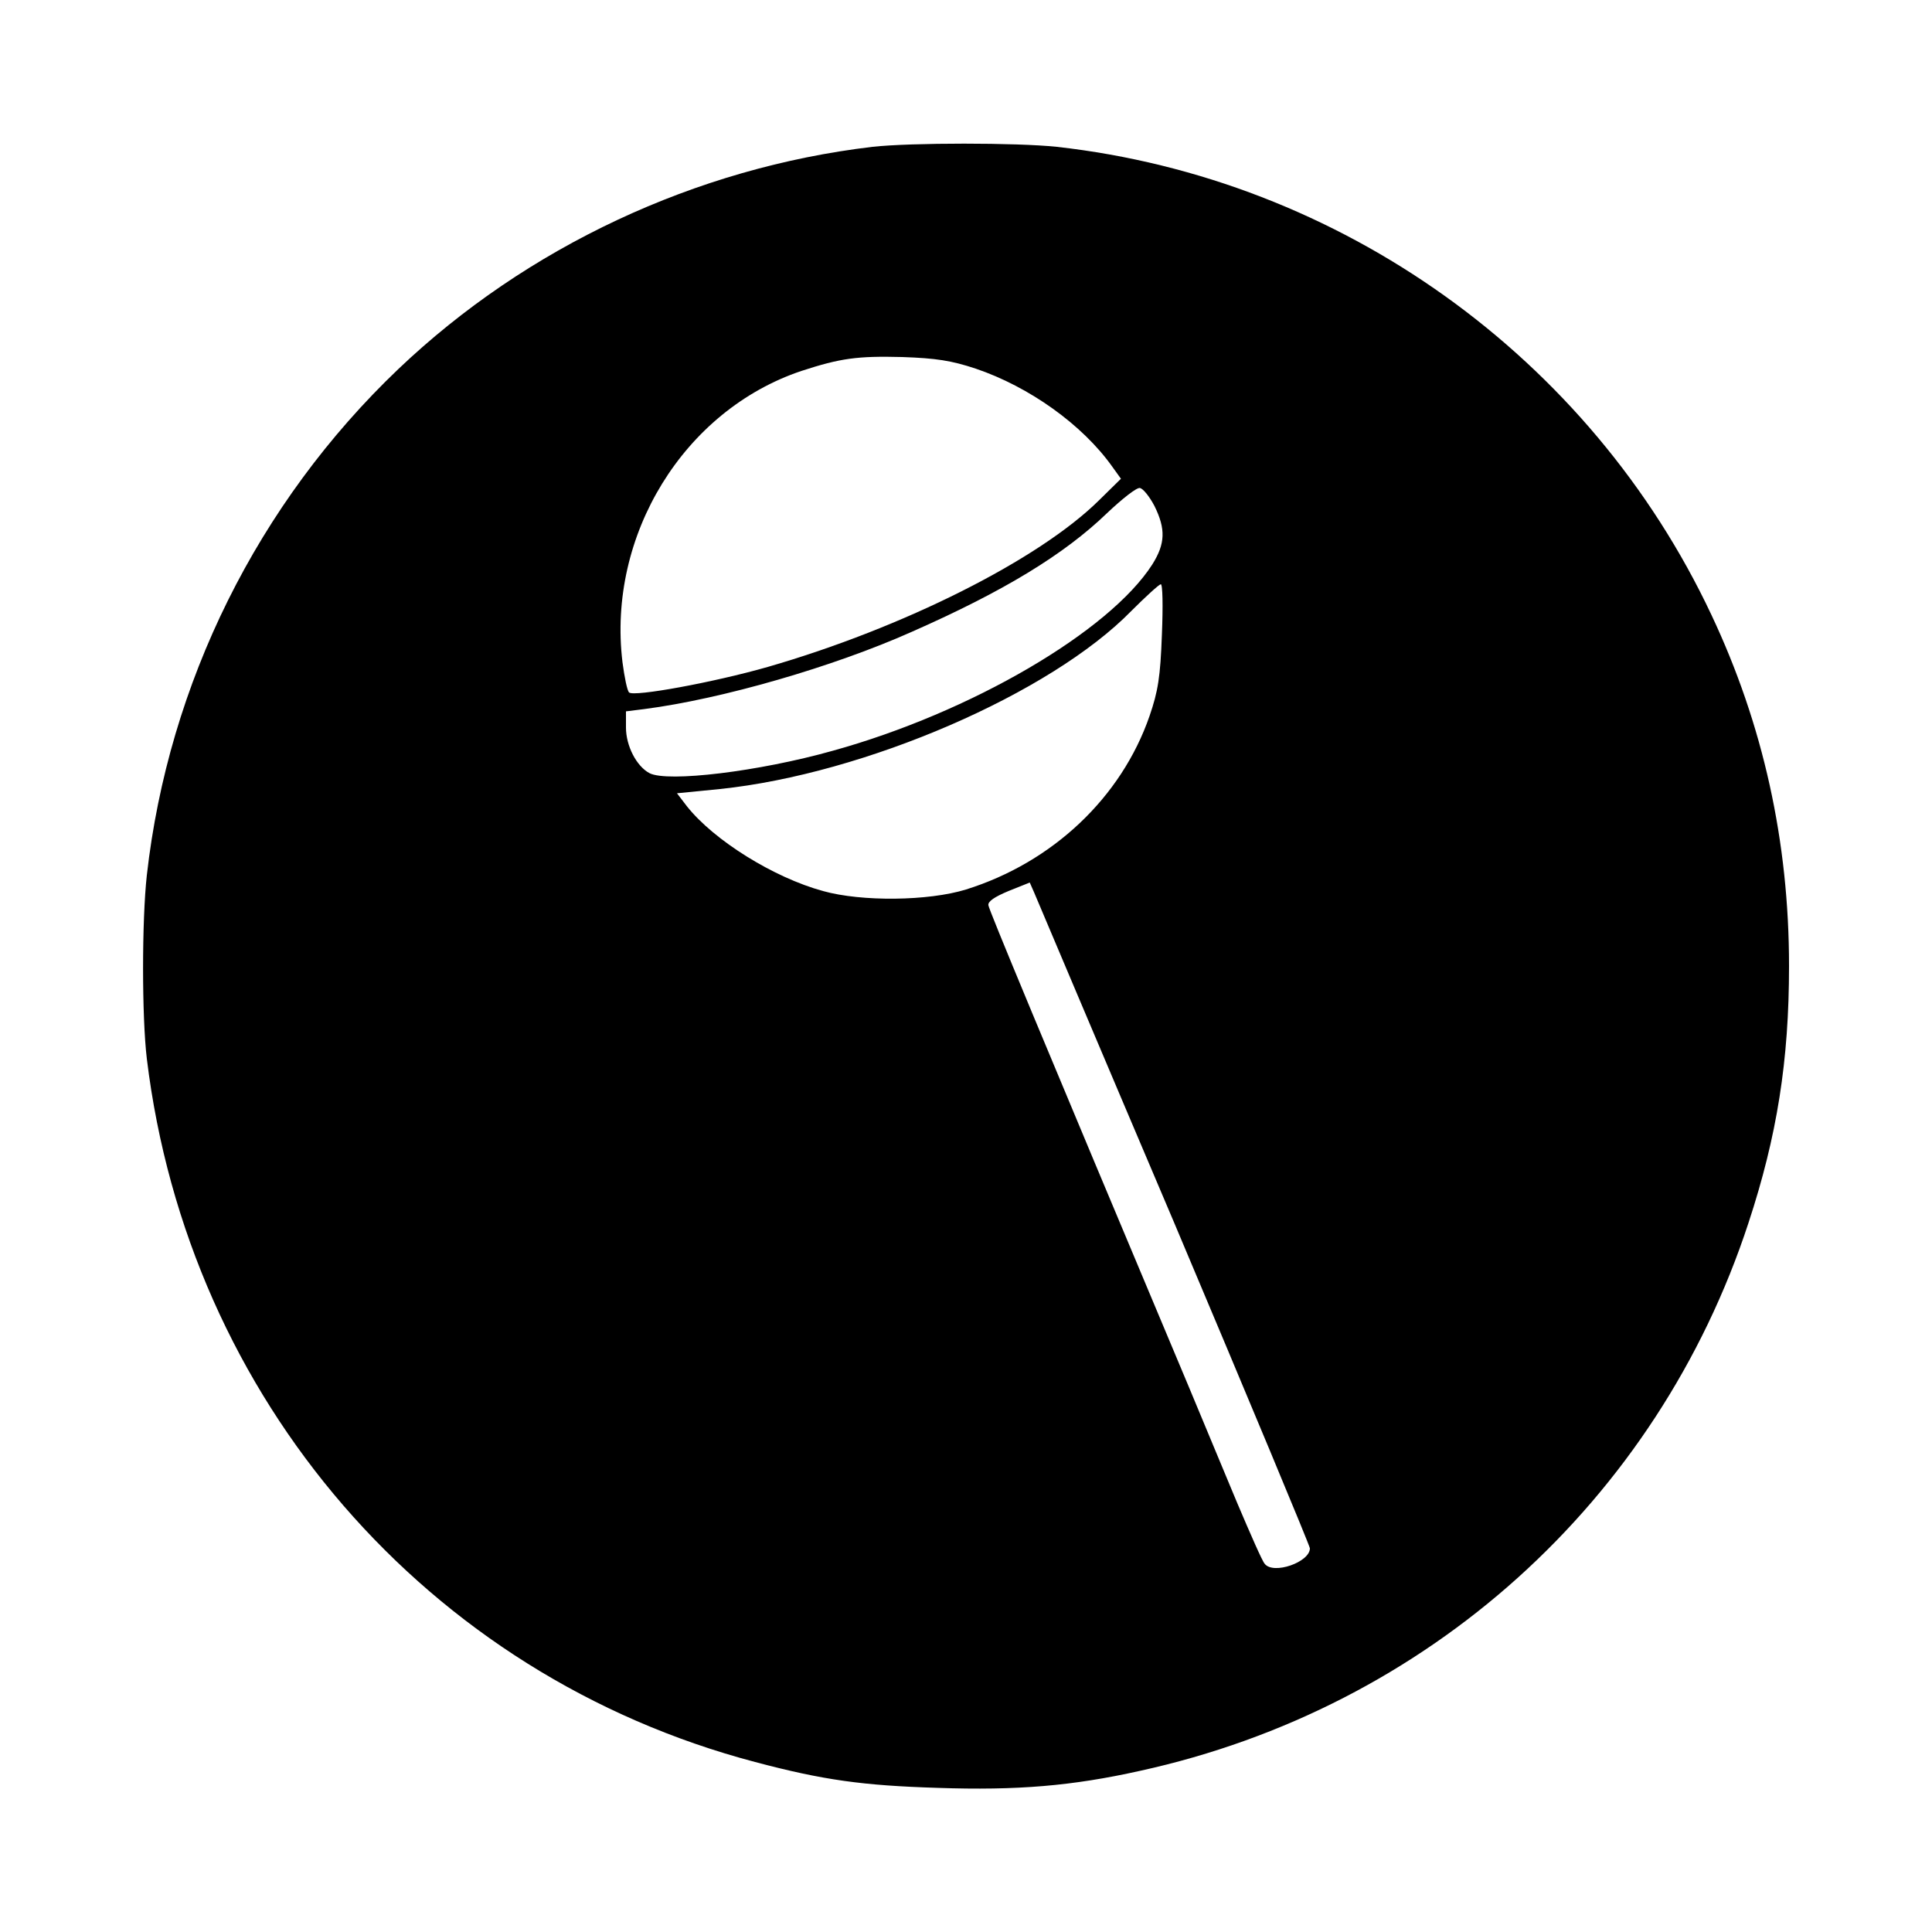<?xml version="1.0" standalone="no"?>
<!DOCTYPE svg PUBLIC "-//W3C//DTD SVG 20010904//EN"
 "http://www.w3.org/TR/2001/REC-SVG-20010904/DTD/svg10.dtd">
<svg version="1.0" xmlns="http://www.w3.org/2000/svg"
 width="500pt" height="500pt" viewBox="0 0 500 500"
 preserveAspectRatio="xMidYMid meet">

<g transform="translate(0,500) scale(0.1,-0.1)"
fill="#000000" stroke="none">
<path d="M2258 4620 c-457 -54 -895 -259 -1227 -575 -364 -347 -595 -813 -651
-1310 -13 -117 -13 -367 0 -475 107 -881 725 -1596 1574 -1820 177 -47 279
-61 473 -67 206 -7 348 5 523 44 745 163 1339 698 1575 1418 74 225 105 420
105 665 0 322 -67 625 -201 909 -314 667 -960 1129 -1694 1211 -103 11 -378
11 -477 0z m267 -574 c139 -47 276 -145 353 -253 l23 -32 -57 -56 c-156 -154
-507 -330 -857 -431 -140 -40 -347 -78 -359 -66 -5 5 -12 40 -17 78 -40 329
159 652 463 754 101 33 145 39 261 36 87 -3 127 -9 190 -30z m463 -356 c29
-59 28 -97 -6 -151 -111 -173 -469 -383 -827 -482 -192 -54 -427 -82 -474 -58
-34 18 -61 71 -61 118 l0 42 48 6 c200 26 488 109 692 200 238 105 394 200
505 307 39 37 77 67 85 65 8 -1 25 -22 38 -47z m19 -332 c-4 -110 -10 -147
-32 -211 -73 -211 -251 -379 -475 -449 -97 -30 -270 -32 -370 -4 -128 35 -282
131 -352 219 l-26 34 111 11 c375 39 856 247 1065 461 37 37 71 68 76 69 5 1
6 -56 3 -130z m32 -1523 c193 -457 351 -836 351 -842 0 -36 -95 -69 -117 -40
-6 6 -37 77 -71 157 -33 80 -90 215 -125 300 -390 928 -517 1234 -519 1247 -2
10 16 22 52 37 l55 22 11 -25 c6 -14 169 -400 363 -856z"/>
</g>
</svg>

